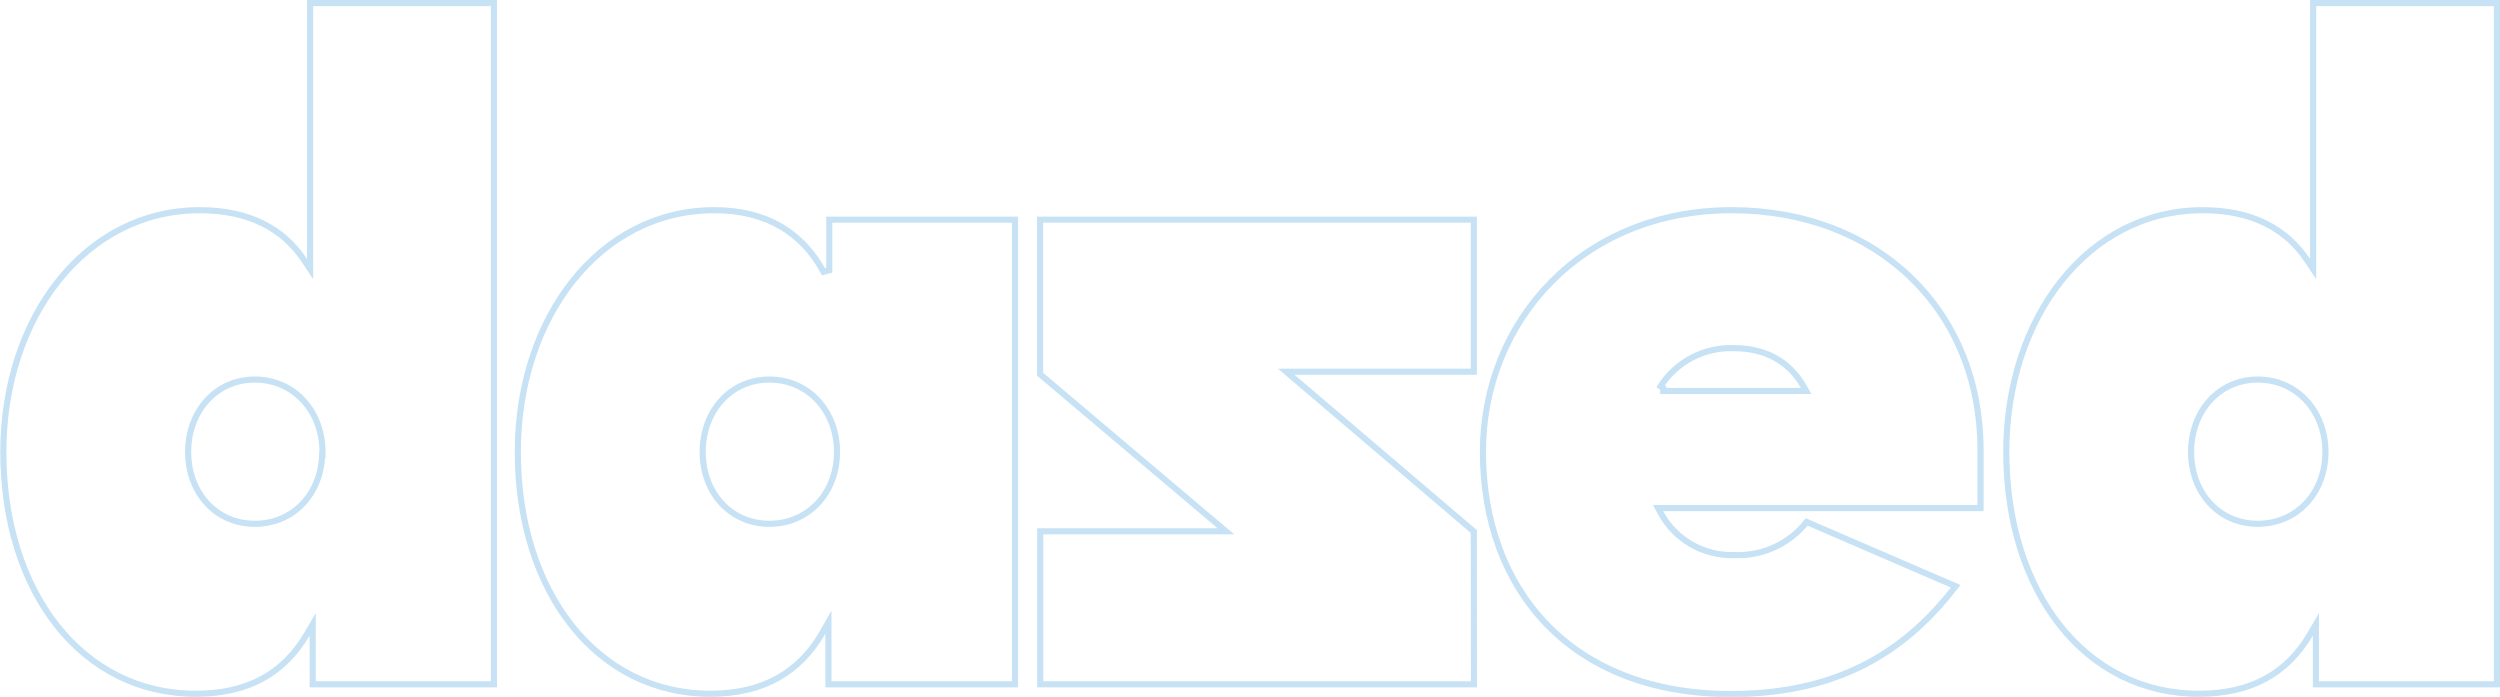 <svg width="409" height="114" viewBox="0 0 409 114" fill="none" xmlns="http://www.w3.org/2000/svg">
<g clip-path="url(#clip0_92:558)">
<path d="M49.816 42.64L50.732 44.024V42.364V0.5H80.806V111.957H51.156V103.982V102.139L50.224 103.729C48.325 106.973 45.901 109.409 42.902 111.036C39.901 112.665 36.295 113.5 32.012 113.5C13.428 113.5 0.546 96.891 0.546 73.939C0.546 51.923 13.938 34.389 32.676 34.389C40.773 34.389 46.35 37.411 49.816 42.64ZM52.704 74.439H52.758V73.939C52.758 67.231 48.059 62.093 41.694 62.093C35.319 62.093 30.779 67.288 30.779 73.939C30.779 80.595 35.313 85.694 41.694 85.694C47.909 85.694 52.479 80.898 52.704 74.439Z" stroke="#409ED8" stroke-opacity="0.3"/>
<path d="M134.727 44.454L135.666 44.214V35.932H166.06V111.957H135.529V103.676V101.789L134.594 103.428C130.811 110.065 124.771 113.5 116.224 113.5C97.707 113.5 84.713 96.889 84.713 73.939C84.713 51.923 98.117 34.389 116.854 34.389C125.534 34.389 131.269 38.139 134.727 44.454ZM136.936 73.939C136.936 67.231 132.237 62.093 125.873 62.093C119.498 62.093 114.958 67.288 114.958 73.939C114.958 80.595 119.491 85.694 125.873 85.694C132.244 85.694 136.936 80.652 136.936 73.939Z" stroke="#409ED8" stroke-opacity="0.3"/>
<path d="M170.161 61.227V35.932H241.116V60.811H211.779H210.421L211.455 61.692L241.117 86.956L241.139 111.957H170.184V86.919H199.19H200.556L199.512 86.037L170.161 61.227Z" stroke="#409ED8" stroke-opacity="0.3"/>
<path d="M324.013 73.599V83.117H272.094H271.261L271.653 83.852C272.812 86.024 274.563 87.828 276.707 89.058C278.845 90.285 281.287 90.892 283.755 90.811C286.081 90.906 288.395 90.435 290.495 89.437C292.48 88.493 294.216 87.107 295.568 85.388L319.95 95.916C316.321 100.614 311.934 104.945 306.178 108.138C300.22 111.444 292.768 113.545 283.128 113.545C269.96 113.523 259.842 109.198 253.016 102.12C246.187 95.039 242.608 85.156 242.608 73.939C242.608 52.494 258.86 34.389 283.311 34.389C307.29 34.389 324.013 50.824 324.013 73.599ZM294.63 63.967H295.491L295.064 63.219C292.676 59.041 288.736 56.956 283.605 56.954C281.242 56.876 278.9 57.41 276.808 58.503C274.714 59.598 272.944 61.216 271.674 63.197L272.094 63.467V63.967H294.63Z" stroke="#409ED8" stroke-opacity="0.3"/>
<path d="M377.51 42.641L378.427 44.02V42.364V0.5H408.5V111.957H378.885V103.982V102.139L377.953 103.729C376.053 106.973 373.63 109.409 370.631 111.036C367.63 112.665 364.024 113.5 359.741 113.5C341.167 113.5 328.229 96.89 328.229 73.939C328.229 51.923 341.622 34.389 360.359 34.389C368.456 34.389 374.034 37.411 377.51 42.641ZM380.441 73.939C380.441 67.231 375.742 62.093 369.377 62.093C363.003 62.093 358.462 67.288 358.462 73.939C358.462 80.595 362.996 85.694 369.377 85.694C375.749 85.694 380.441 80.652 380.441 73.939Z" stroke="#409ED8" stroke-opacity="0.3"/>
</g>
<defs>
<clipPath id="clip0_92:558">
<rect width="409" height="114" fill="white"/>
</clipPath>
</defs>
</svg>
